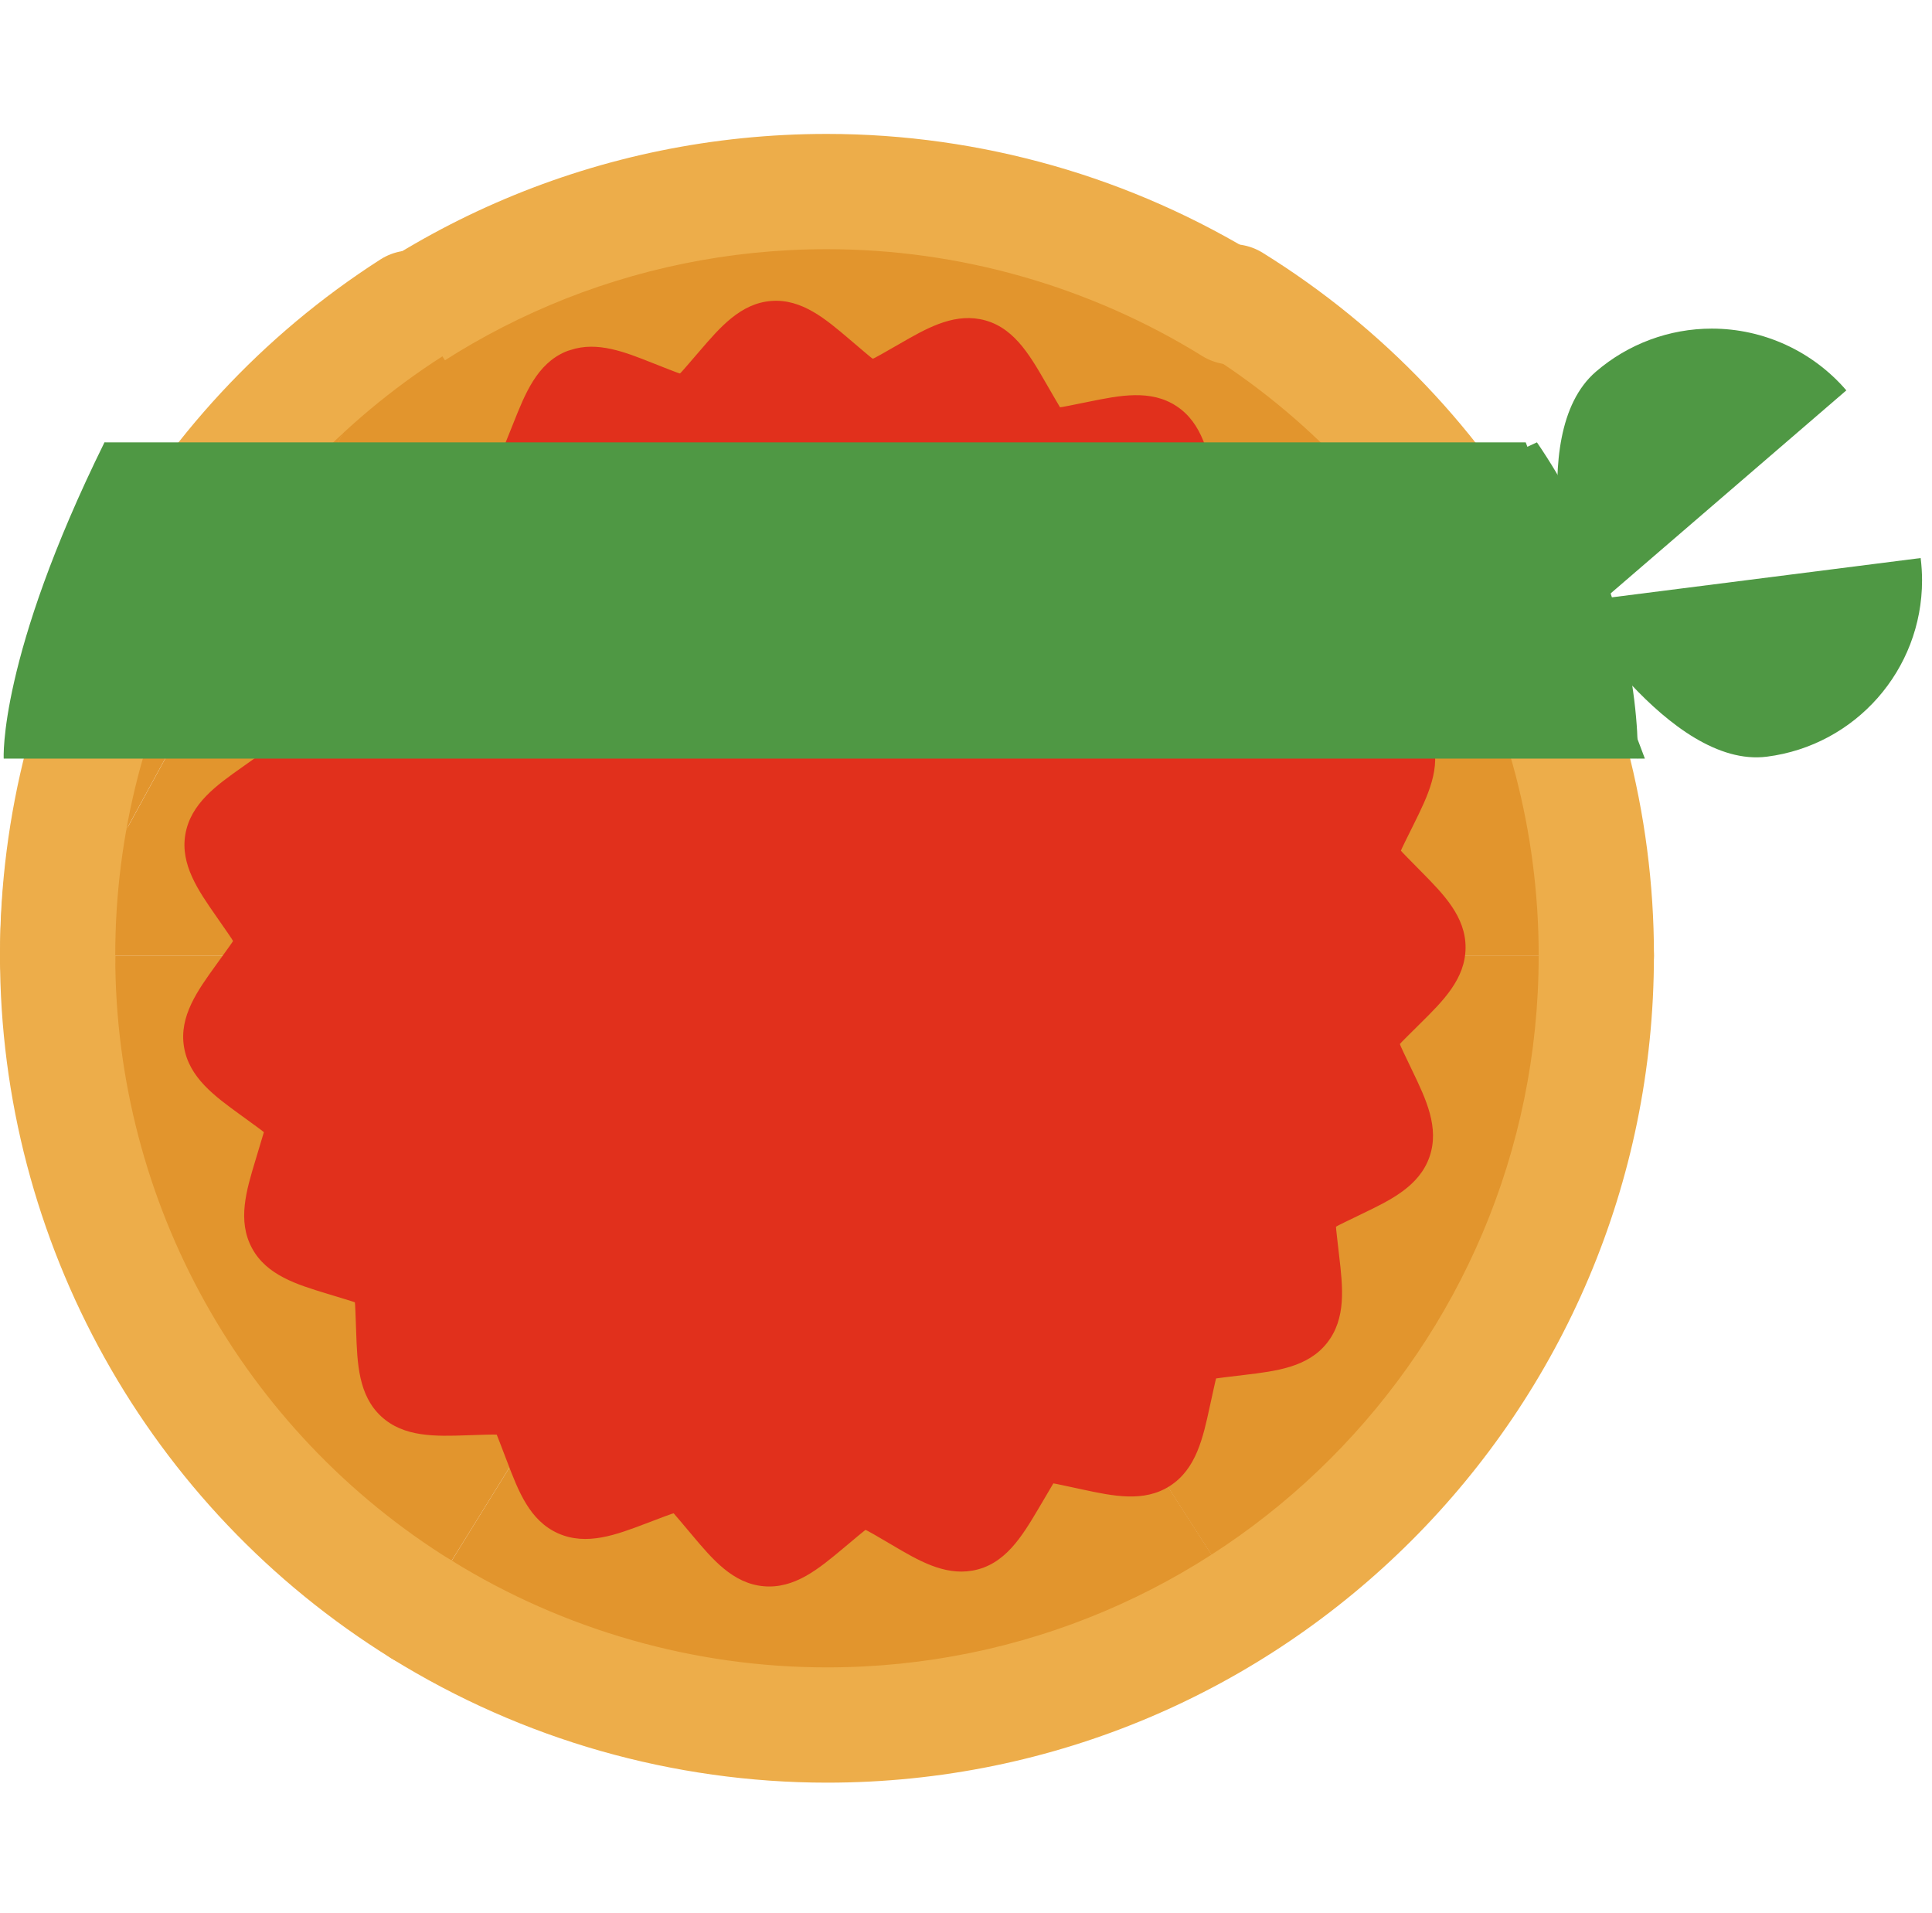 <svg width="101" height="100" viewBox="0 0 101 100" fill="none" xmlns="http://www.w3.org/2000/svg">
<path fill-rule="evenodd" clip-rule="evenodd" d="M43.232 49.944H3.012C3.012 49.947 3.012 49.962 3.012 49.966C3.012 63.874 10.215 76.8 22.032 84.124L43.228 49.944H43.232V49.944Z" fill="#E2952D"/>
<path fill-rule="evenodd" clip-rule="evenodd" d="M43.232 49.944H83.45C83.45 49.94 83.45 49.929 83.45 49.925C83.45 36.017 76.249 23.09 64.429 15.764L43.232 49.944V49.944Z" fill="#E2952D"/>
<path d="M86.464 49.944C86.464 51.607 85.114 52.956 83.45 52.956C81.787 52.956 80.438 51.607 80.438 49.944V49.925C80.438 43.48 78.777 37.273 75.75 31.837C72.716 26.389 68.318 21.705 62.854 18.317C61.444 17.448 61.005 15.599 61.877 14.188C62.748 12.778 64.597 12.341 66.007 13.211C72.362 17.15 77.476 22.594 80.998 28.919C84.525 35.254 86.464 42.464 86.464 49.925V49.944Z" fill="#EDAD4A"/>
<path fill-rule="evenodd" clip-rule="evenodd" d="M64.428 16.057C58.069 12.119 50.715 10.025 43.228 10.025C35.532 10.025 27.981 12.237 21.502 16.391L43.23 50.239L64.428 16.057V16.057Z" fill="#E2952D"/>
<path d="M66.005 13.504C67.415 14.375 67.852 16.224 66.981 17.635C66.111 19.045 64.263 19.482 62.852 18.61C59.921 16.793 56.746 15.395 53.424 14.449C50.128 13.509 46.695 13.025 43.224 13.025C32.953 13.025 23.654 17.189 16.922 23.922C10.189 30.654 6.025 39.953 6.025 50.224V50.239C6.025 51.903 4.675 53.251 3.012 53.251C1.348 53.251 0 51.903 0 50.239V50.224C0 38.289 4.839 27.484 12.661 19.661C20.484 11.839 31.289 7 43.224 7C47.243 7 51.231 7.565 55.072 8.66C58.888 9.748 62.572 11.373 66.005 13.504Z" fill="#EDAD4A"/>
<path fill-rule="evenodd" clip-rule="evenodd" d="M22.034 84.124C28.393 88.062 35.748 90.156 43.234 90.156C50.932 90.156 58.483 87.945 64.962 83.79L43.234 49.924L22.034 84.124V84.124Z" fill="#E2952D"/>
<path fill-rule="evenodd" clip-rule="evenodd" d="M43.232 49.944L64.96 83.81C76.478 76.422 83.45 63.671 83.45 49.982C83.45 49.973 83.45 49.953 83.45 49.942L43.232 49.944V49.944Z" fill="#E2952D"/>
<path fill-rule="evenodd" clip-rule="evenodd" d="M3.015 49.944H43.232L21.504 16.096L3.015 49.944Z" fill="#E2952D"/>
<path fill-rule="evenodd" clip-rule="evenodd" d="M21.504 16.096C9.987 23.48 3.012 36.233 3.012 49.918C3.012 49.922 3.012 49.937 3.012 49.942L21.504 16.096Z" fill="#E2952D"/>
<path d="M20.328 14.263C21.339 13.614 22.685 13.908 23.334 14.92C23.984 15.931 23.69 17.277 22.68 17.926C17.228 21.422 12.854 26.182 9.846 31.684C6.84 37.183 5.193 43.436 5.193 49.918V49.942C5.193 51.147 4.217 52.123 3.012 52.123C1.808 52.123 0.831 51.147 0.831 49.942V49.918C0.831 42.715 2.672 35.749 6.031 29.606C9.389 23.462 14.263 18.154 20.328 14.263V14.263Z" fill="#E1301C"/>
<path d="M19.881 13.565C21.277 12.669 23.136 13.075 24.033 14.471C24.93 15.868 24.525 17.728 23.127 18.625C17.793 22.046 13.516 26.701 10.574 32.081C7.636 37.457 6.025 43.574 6.025 49.918V49.942C6.025 51.606 4.675 52.954 3.012 52.954C1.348 52.954 0 51.606 0 49.942V49.918C0 42.578 1.876 35.476 5.303 29.21C8.729 22.945 13.696 17.53 19.881 13.565V13.565Z" fill="#EDAD4A"/>
<path d="M20.457 86.677C19.048 85.806 18.61 83.957 19.481 82.546C20.352 81.136 22.201 80.7 23.611 81.569C26.541 83.385 29.717 84.782 33.043 85.729C36.337 86.668 39.769 87.152 43.235 87.152C53.507 87.152 62.808 82.989 69.541 76.255C76.273 69.522 80.438 60.221 80.438 49.949V49.946C80.438 48.28 81.786 46.932 83.45 46.932C85.114 46.932 86.463 48.28 86.463 49.944V49.949C86.463 61.884 81.623 72.691 73.8 80.514C65.977 88.339 55.17 93.177 43.235 93.177C39.22 93.177 35.235 92.612 31.394 91.519C27.575 90.43 23.89 88.805 20.457 86.677V86.677Z" fill="#EDAD4A"/>
<path d="M0.011 49.966C0 48.315 1.324 46.963 2.977 46.943C4.633 46.923 5.994 48.251 6.012 49.909V49.966H6.025C6.025 56.411 7.687 62.618 10.713 68.053C13.745 73.5 18.144 78.185 23.608 81.571C25.018 82.442 25.455 84.291 24.585 85.701C23.714 87.11 21.865 87.548 20.455 86.677C14.099 82.739 8.988 77.295 5.466 70.971C1.937 64.636 0 57.427 0 49.966H0.011V49.966Z" fill="#EDAD4A"/>
<path fill-rule="evenodd" clip-rule="evenodd" d="M67.737 68.906C66.84 70.034 63.221 69.542 62.162 70.516C61.106 71.49 61.256 75.125 60.037 75.912C58.817 76.699 55.574 75.05 54.242 75.626C52.909 76.202 51.909 79.791 50.479 80.041C49.05 80.289 46.539 77.783 45.093 77.888C43.648 77.994 41.546 80.969 40.101 80.837C38.656 80.707 37.109 77.418 35.706 77.075C34.301 76.732 31.348 78.836 30.024 78.245C28.7 77.655 28.318 74.019 27.096 73.236C25.873 72.453 22.403 73.489 21.343 72.502C20.281 71.517 21.082 67.965 20.213 66.813C19.343 65.661 15.697 65.531 15.009 64.251C14.319 62.972 16.236 59.874 15.761 58.5C15.288 57.127 11.908 55.813 11.675 54.384C11.442 52.954 14.255 50.643 14.263 49.196C14.272 47.746 11.498 45.391 11.746 43.957C11.994 42.523 15.4 41.255 15.886 39.885C16.37 38.515 14.49 35.401 15.185 34.128C15.882 32.856 19.521 32.761 20.42 31.626C21.319 30.489 20.556 26.928 21.629 25.951C22.7 24.973 26.174 26.068 27.39 25.281C28.604 24.494 29.044 20.881 30.378 20.305C31.709 19.731 34.622 21.89 36.04 21.543C37.46 21.198 39.05 17.921 40.477 17.811C41.902 17.703 43.991 20.69 45.437 20.822C46.882 20.953 49.422 18.465 50.847 18.73C52.274 18.992 53.234 22.594 54.565 23.189C55.897 23.783 59.149 22.169 60.361 22.97C61.572 23.772 61.365 27.4 62.427 28.389C63.489 29.379 67.096 28.917 67.977 30.063C68.857 31.211 67.487 34.579 68.173 35.863C68.857 37.145 72.417 37.875 72.88 39.249C73.344 40.623 70.95 43.363 71.179 44.792C71.409 46.222 74.543 48.077 74.536 49.526C74.528 50.975 71.372 52.792 71.126 54.218C70.882 55.645 73.241 58.414 72.764 59.784C72.285 61.154 68.71 61.846 68.015 63.115C67.318 64.382 68.65 67.765 67.737 68.906V68.906Z" fill="#E1301C"/>
<path d="M69.367 70.202C68.366 71.464 66.722 71.664 65.094 71.861C64.334 71.952 63.582 72.042 63.575 72.049C63.562 72.061 63.403 72.798 63.239 73.543C62.891 75.151 62.535 76.782 61.163 77.666C59.802 78.544 58.186 78.196 56.583 77.853C55.829 77.69 55.081 77.528 55.066 77.535C55.061 77.537 54.692 78.174 54.307 78.823C53.43 80.302 52.542 81.798 50.829 82.095C49.343 82.354 47.984 81.552 46.634 80.754C45.963 80.358 45.295 79.964 45.24 79.968C45.227 79.969 44.648 80.454 44.065 80.943C42.806 81.994 41.535 83.058 39.914 82.91C38.307 82.763 37.247 81.503 36.198 80.256C35.71 79.676 35.226 79.1 35.217 79.098C35.187 79.091 34.475 79.362 33.757 79.636C32.221 80.219 30.666 80.811 29.175 80.146C27.689 79.483 27.102 77.943 26.519 76.415C26.245 75.701 25.976 74.995 25.97 74.992L25.965 74.988C25.855 74.971 25.136 74.995 24.41 75.021C22.768 75.076 21.11 75.131 19.923 74.029C18.733 72.922 18.676 71.252 18.619 69.601C18.593 68.843 18.568 68.093 18.549 68.069C18.538 68.056 17.819 67.838 17.095 67.618C15.525 67.141 13.938 66.659 13.173 65.237C12.399 63.801 12.878 62.218 13.353 60.65C13.577 59.913 13.797 59.183 13.795 59.177C13.788 59.157 13.17 58.708 12.546 58.255C11.22 57.293 9.881 56.321 9.619 54.718C9.358 53.119 10.329 51.774 11.291 50.441C11.739 49.821 12.183 49.205 12.183 49.186C12.183 49.157 11.75 48.535 11.312 47.906C10.369 46.556 9.417 45.191 9.69 43.607C9.969 42 11.326 41.039 12.672 40.091C13.294 39.65 13.911 39.214 13.92 39.192C13.929 39.164 13.716 38.438 13.503 37.704C13.045 36.134 12.583 34.55 13.358 33.132C14.14 31.703 15.736 31.239 17.315 30.778C18.049 30.564 18.777 30.353 18.788 30.336C18.799 30.323 18.835 29.564 18.87 28.797C18.949 27.158 19.026 25.502 20.226 24.408C21.424 23.317 23.082 23.394 24.725 23.471C25.488 23.508 26.244 23.543 26.255 23.535C26.28 23.519 26.559 22.816 26.842 22.108C27.451 20.578 28.067 19.03 29.553 18.389C29.642 18.352 29.732 18.319 29.822 18.295C31.227 17.827 32.669 18.399 34.099 18.968C34.809 19.249 35.514 19.529 35.55 19.52C35.574 19.515 36.073 18.933 36.576 18.348C37.645 17.103 38.718 15.854 40.321 15.731C41.917 15.608 43.175 16.683 44.426 17.748C45.015 18.249 45.598 18.748 45.624 18.75C45.671 18.753 46.346 18.365 47.025 17.974C48.379 17.193 49.742 16.407 51.224 16.681C52.929 16.996 53.797 18.497 54.655 19.982C55.035 20.637 55.409 21.287 55.415 21.288C55.438 21.299 56.181 21.147 56.93 20.995C58.538 20.668 60.16 20.338 61.511 21.233C62.863 22.127 63.195 23.752 63.524 25.362C63.676 26.107 63.828 26.846 63.846 26.864C63.868 26.884 64.617 26.982 65.372 27.081C67.001 27.295 68.645 27.512 69.633 28.799C70.613 30.074 70.4 31.712 70.191 33.337C70.094 34.1 69.995 34.859 70.009 34.883C70.018 34.902 70.697 35.239 71.383 35.578C72.852 36.31 74.336 37.046 74.855 38.588C75.372 40.124 74.637 41.608 73.911 43.075C73.569 43.763 73.232 44.443 73.236 44.465C73.237 44.482 73.773 45.025 74.312 45.571C75.462 46.736 76.625 47.913 76.616 49.535C76.609 51.162 75.433 52.325 74.268 53.477C73.725 54.014 73.186 54.548 73.182 54.57C73.177 54.601 73.503 55.281 73.834 55.969C74.545 57.447 75.262 58.942 74.73 60.468C74.193 62.005 72.7 62.726 71.22 63.438C70.534 63.77 69.853 64.098 69.842 64.118C69.833 64.133 69.921 64.88 70.007 65.635C70.198 67.266 70.389 68.918 69.367 70.202V70.202ZM64.604 67.715C65.383 67.622 66.04 67.69 66.104 67.609L66.113 67.6C66.18 67.517 65.954 66.892 65.864 66.109C65.699 64.694 65.537 63.295 66.187 62.11C66.838 60.925 68.118 60.309 69.409 59.685C70.118 59.346 70.763 59.197 70.798 59.098C70.829 59.01 70.422 58.473 70.081 57.763C69.461 56.472 68.844 55.19 69.07 53.867C69.299 52.534 70.312 51.532 71.332 50.523C71.891 49.969 72.456 49.625 72.456 49.518C72.456 49.417 71.897 49.052 71.343 48.491C70.338 47.473 69.34 46.461 69.123 45.118C68.909 43.783 69.538 42.512 70.172 41.231C70.523 40.527 70.937 40.004 70.906 39.909C70.871 39.808 70.237 39.663 69.538 39.317C68.254 38.678 66.979 38.044 66.337 36.84C65.699 35.645 65.88 34.234 66.064 32.814C66.163 32.038 66.377 31.402 66.321 31.329C66.257 31.242 65.607 31.31 64.835 31.209C63.41 31.022 61.996 30.835 61.007 29.915C60.017 28.992 59.732 27.598 59.446 26.193C59.288 25.428 59.29 24.76 59.209 24.707C59.127 24.654 58.525 24.92 57.762 25.074C56.357 25.36 54.962 25.645 53.718 25.089C52.474 24.535 51.765 23.308 51.049 22.072C50.668 21.409 50.662 20.811 50.471 20.777C50.459 20.775 49.789 21.18 49.098 21.58C47.847 22.301 46.603 23.018 45.249 22.893C43.896 22.77 42.81 21.844 41.719 20.914C41.124 20.408 40.734 19.883 40.631 19.891C40.514 19.9 40.244 20.47 39.742 21.057C38.802 22.15 37.865 23.242 36.53 23.568C35.217 23.887 33.896 23.363 32.566 22.834C31.887 22.565 31.367 22.224 31.225 22.213L31.201 22.224C31.113 22.26 30.998 22.917 30.708 23.643C30.178 24.975 29.653 26.296 28.524 27.027C27.381 27.767 25.961 27.699 24.529 27.633C23.747 27.596 23.104 27.427 23.032 27.493C22.957 27.559 23.069 28.212 23.032 28.994C22.964 30.426 22.896 31.846 22.053 32.913C21.211 33.977 19.848 34.375 18.472 34.775C17.722 34.995 17.064 35.03 17.014 35.124C16.966 35.21 17.282 35.795 17.5 36.547C17.904 37.928 18.305 39.3 17.852 40.578C17.399 41.855 16.24 42.675 15.07 43.5C14.431 43.952 13.819 44.206 13.802 44.307C13.788 44.386 14.27 44.88 14.721 45.523C15.539 46.697 16.35 47.858 16.345 49.203C16.337 50.562 15.506 51.712 14.668 52.873C14.21 53.508 13.714 53.95 13.731 54.049C13.747 54.15 14.356 54.416 14.993 54.878C16.143 55.712 17.285 56.541 17.728 57.824C18.177 59.126 17.766 60.487 17.352 61.857C17.124 62.605 16.792 63.166 16.843 63.264C16.889 63.346 17.555 63.41 18.302 63.636C19.686 64.056 21.06 64.472 21.877 65.556C22.682 66.622 22.731 68.038 22.779 69.471C22.806 70.252 22.689 70.91 22.762 70.977C22.83 71.041 23.491 70.887 24.279 70.859C25.615 70.815 26.941 70.769 28.03 71.374C28.094 71.406 28.159 71.442 28.221 71.483C29.386 72.227 29.899 73.574 30.418 74.931C30.695 75.657 30.769 76.299 30.871 76.345C30.965 76.385 31.53 76.017 32.273 75.734C33.593 75.234 34.899 74.735 36.196 75.052C37.526 75.377 38.448 76.474 39.378 77.579C39.879 78.174 40.193 78.757 40.288 78.766C40.396 78.775 40.787 78.247 41.389 77.745C42.491 76.822 43.586 75.907 44.947 75.808C46.289 75.71 47.518 76.435 48.757 77.165C49.444 77.572 50.117 77.987 50.129 77.985C50.319 77.952 50.33 77.356 50.717 76.701C51.445 75.474 52.166 74.258 53.417 73.717C54.67 73.176 56.053 73.473 57.449 73.774C58.217 73.939 58.83 74.21 58.911 74.159C58.999 74.102 58.993 73.434 59.162 72.662C59.465 71.27 59.764 69.894 60.752 68.983C61.752 68.06 63.171 67.889 64.604 67.715V67.715Z" fill="#E1301C"/>
<path fill-rule="evenodd" clip-rule="evenodd" d="M79.76 23.121H5.477L0.198 39.652H85.99L79.76 23.121Z" fill="#4F9844"/>
<path fill-rule="evenodd" clip-rule="evenodd" d="M100.407 29.168C100.455 29.555 100.48 29.948 100.48 30.338C100.48 35.014 97.003 38.961 92.364 39.551C87.282 40.199 81.983 31.512 81.983 31.512L100.407 29.168V29.168Z" fill="#4F9844"/>
<path fill-rule="evenodd" clip-rule="evenodd" d="M82.454 32.521C82.454 32.521 79.545 22.77 83.432 19.425C85.115 17.976 87.265 17.176 89.488 17.176C92.19 17.176 94.761 18.357 96.522 20.404L82.454 32.521Z" fill="#4F9844"/>
<path fill-rule="evenodd" clip-rule="evenodd" d="M0.194 39.652C0.194 39.652 -0.092 34.384 5.462 23.121L12.509 26.373L0.194 39.652V39.652Z" fill="#4F9844"/>
<path fill-rule="evenodd" clip-rule="evenodd" d="M85.614 39.652C85.614 39.652 85.99 31.373 80.347 23.121L73.294 26.373L85.614 39.652V39.652Z" fill="#4F9844"/>
</svg>
